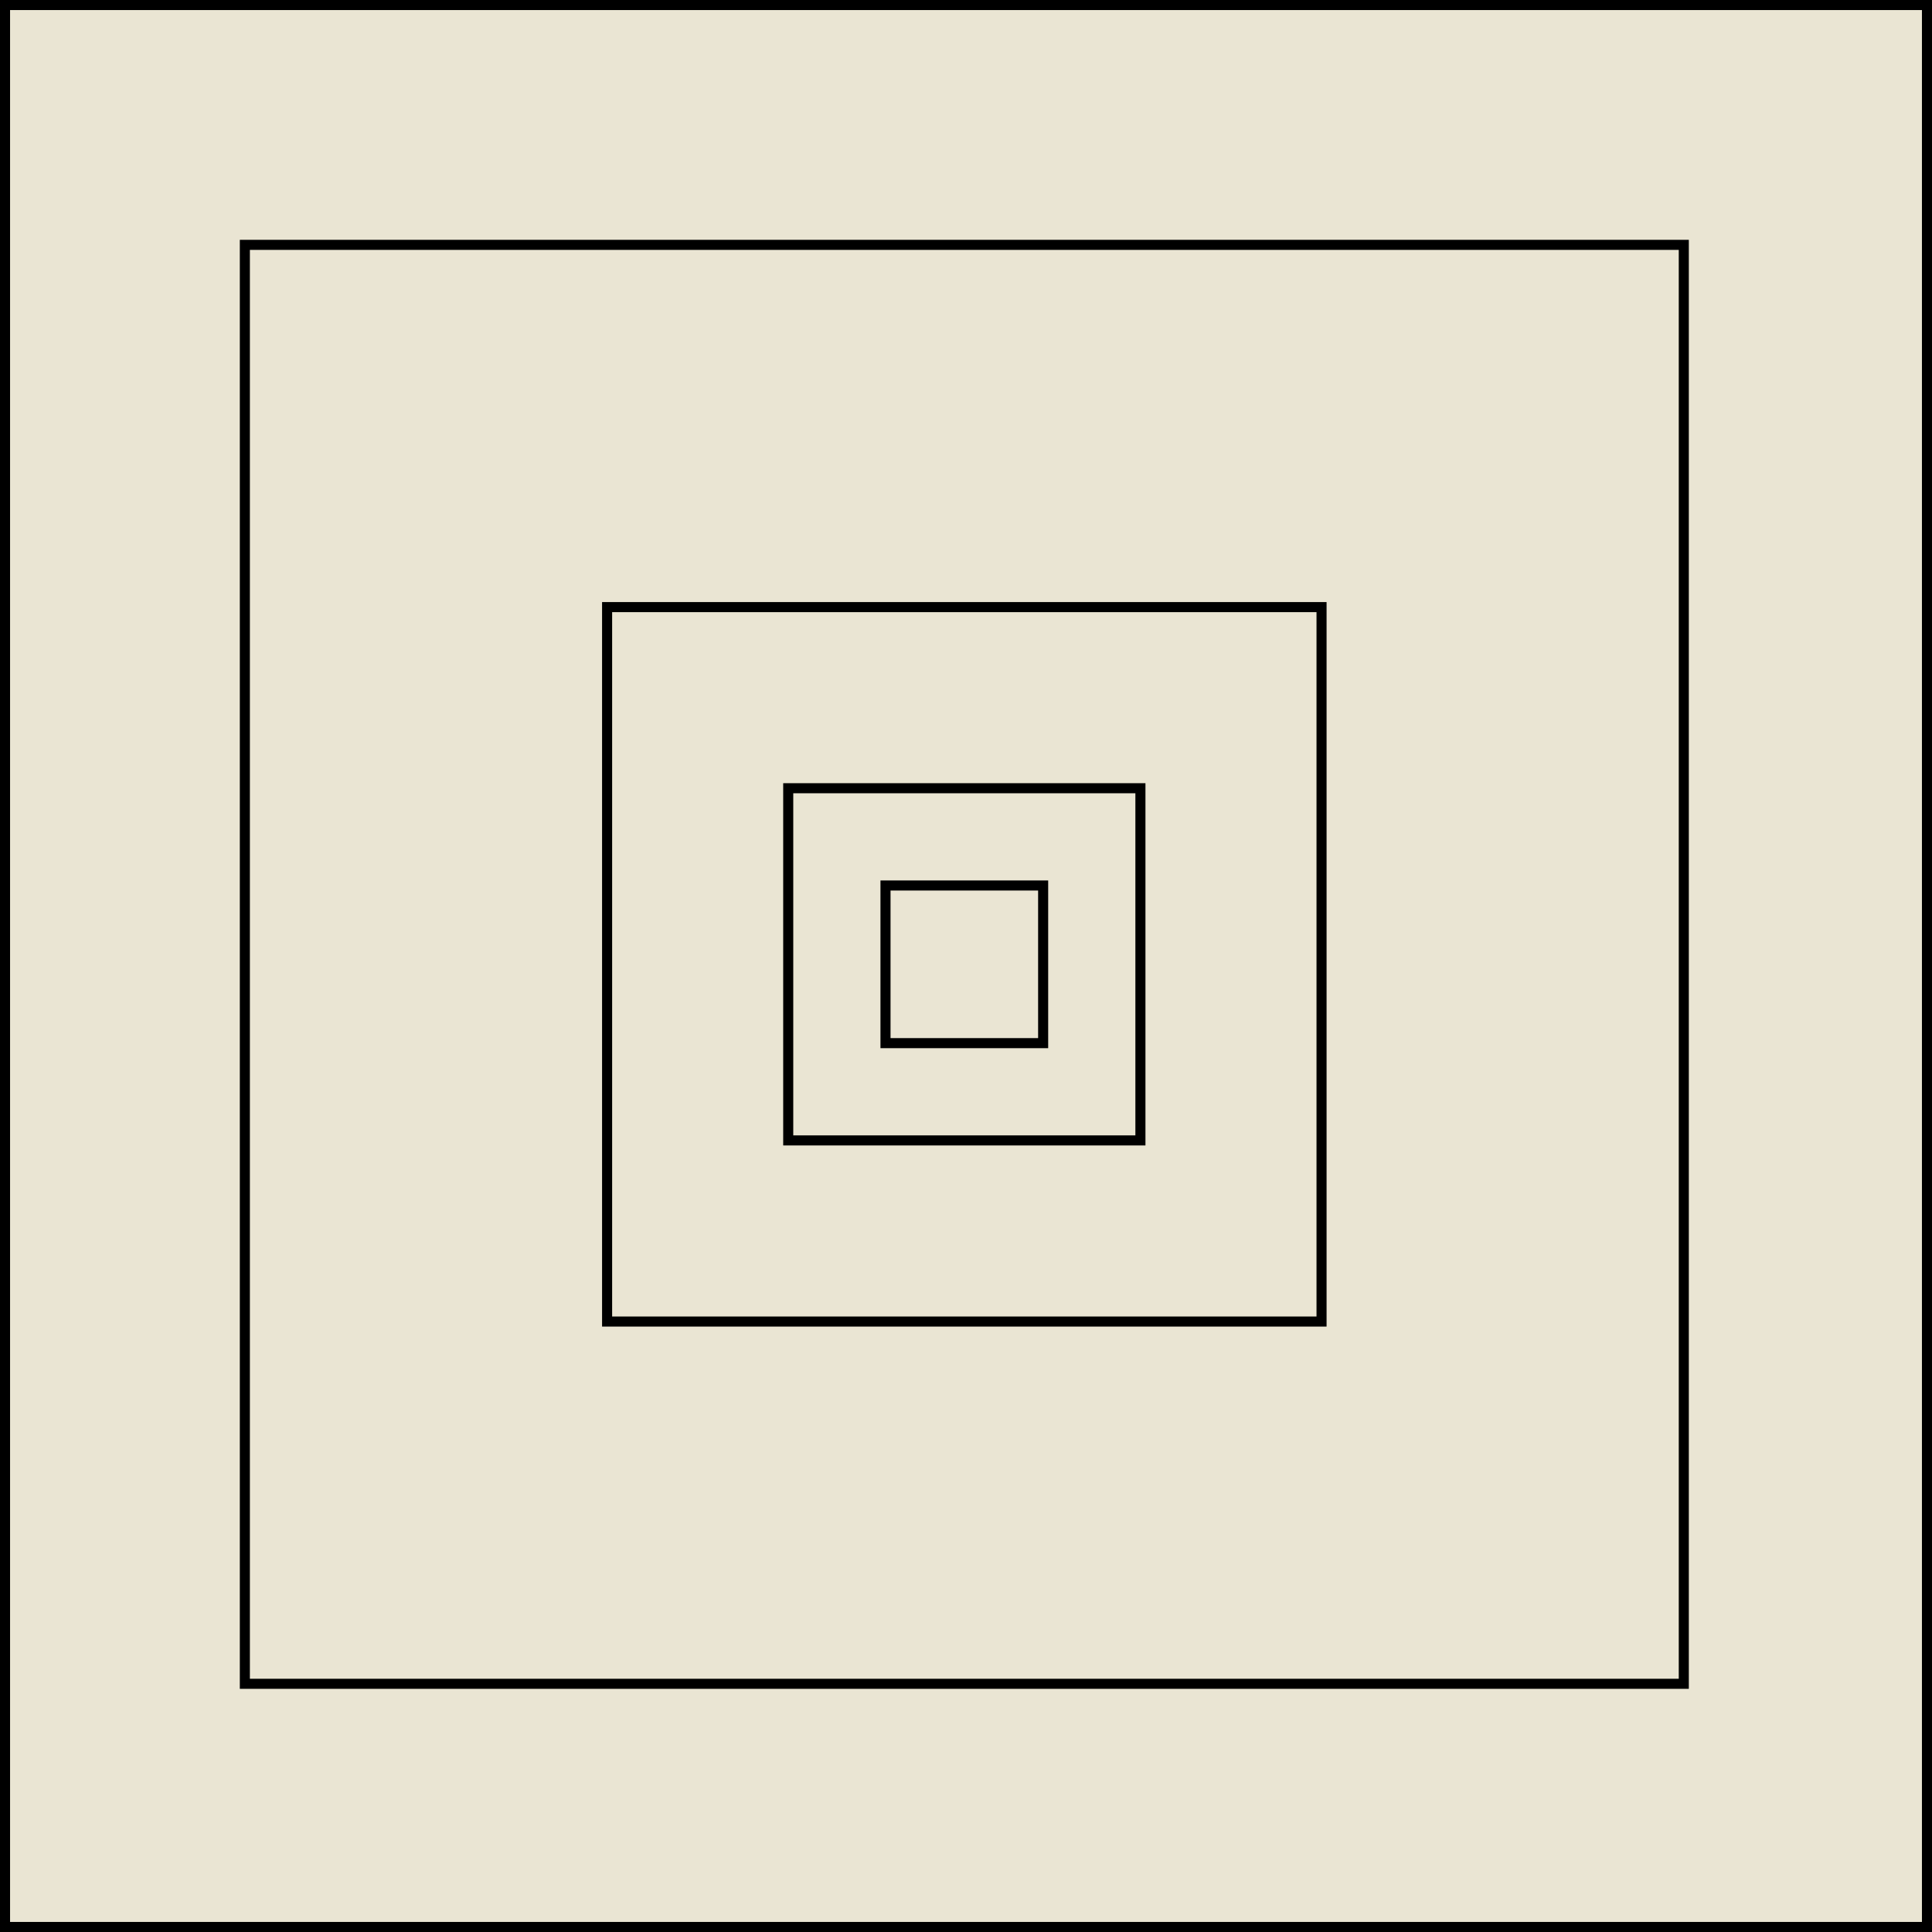 <svg id="Layer_1" data-name="Layer 1" xmlns="http://www.w3.org/2000/svg" width="576" height="576" viewBox="0 0 576 576"><defs><style>.cls-1{fill:#eae5d3;}.cls-2,.cls-3{fill:none;stroke:#000;stroke-miterlimit:10;}.cls-2{stroke-width:6px;}.cls-3{stroke-width:3px;}</style></defs><title>faviconprlx</title><rect class="cls-1" x="-12" y="-14" width="602" height="602"/><rect class="cls-2" width="576" height="576"/><rect class="cls-3" x="73" y="73" width="429" height="429"/><rect class="cls-3" x="181" y="181" width="213" height="213"/><rect class="cls-3" x="235" y="235" width="105" height="105"/><rect class="cls-3" x="264" y="264" width="47" height="47"/></svg>